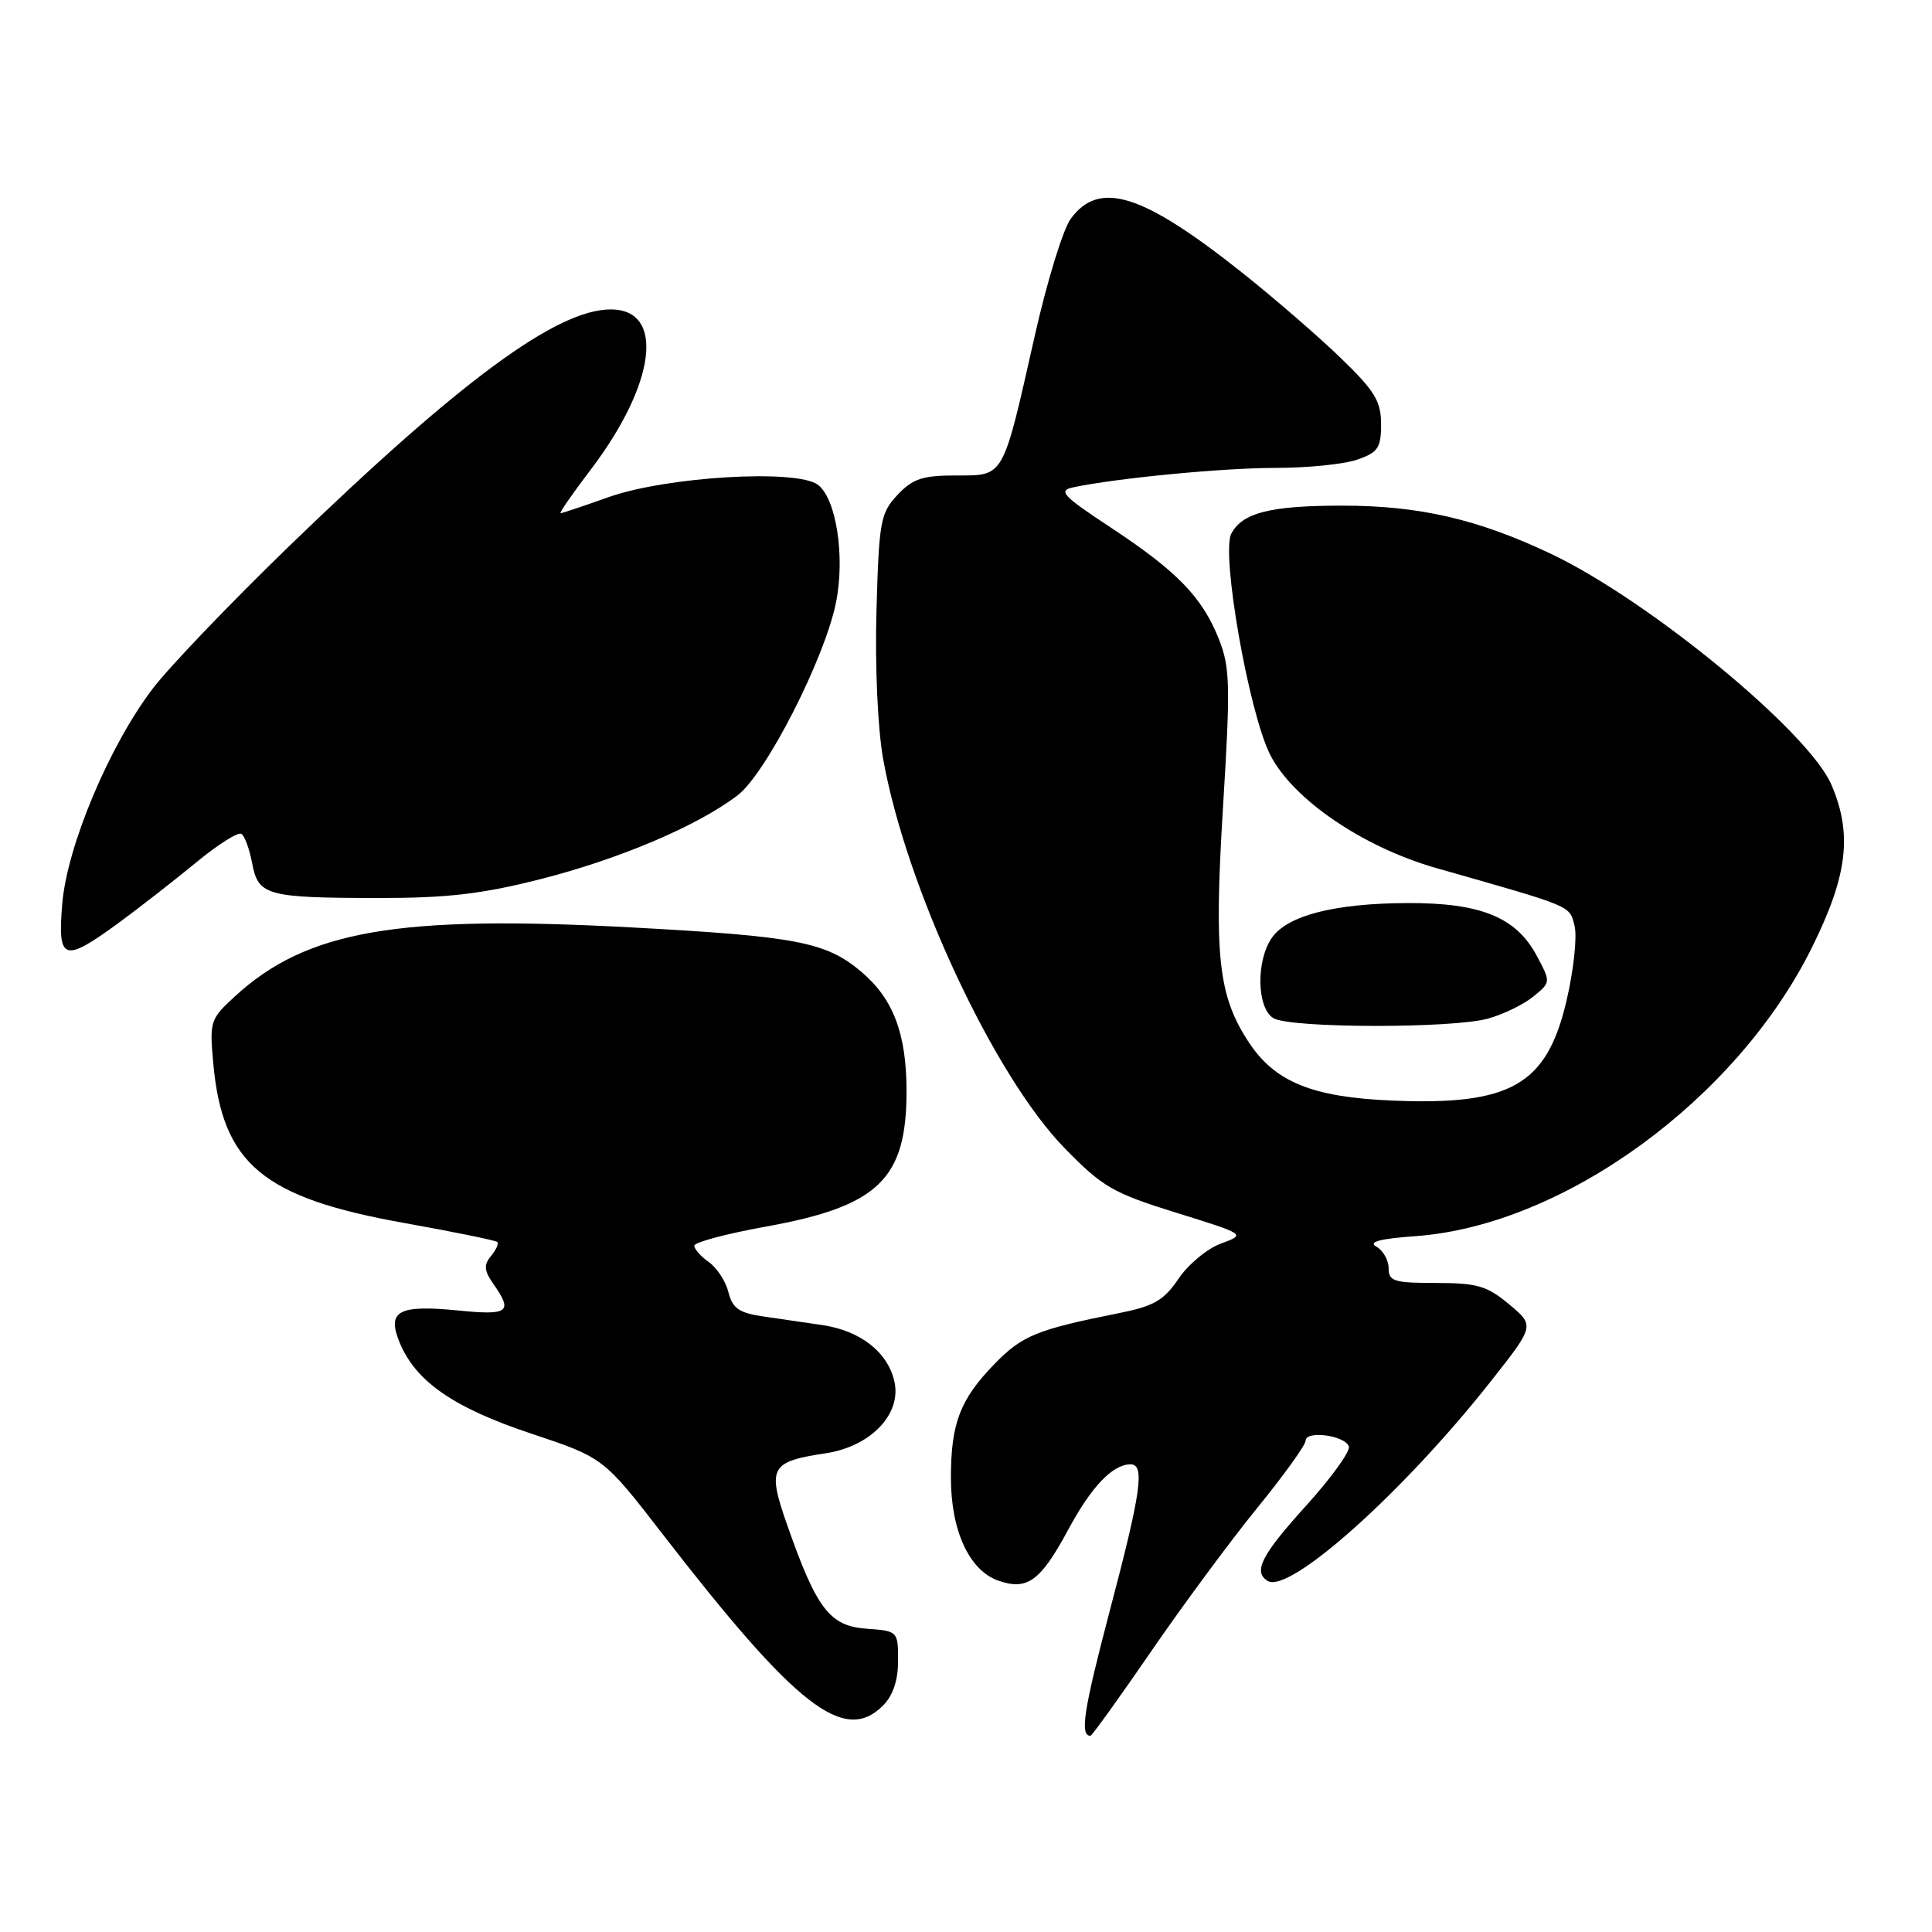 <?xml version="1.0" encoding="UTF-8" standalone="no"?>
<!DOCTYPE svg PUBLIC "-//W3C//DTD SVG 1.1//EN" "http://www.w3.org/Graphics/SVG/1.1/DTD/svg11.dtd" >
<svg xmlns="http://www.w3.org/2000/svg" xmlns:xlink="http://www.w3.org/1999/xlink" version="1.1" viewBox="0 0 256 256">
 <g >
 <path fill="currentColor"
d=" M 152.51 218.85 C 156.72 212.72 163.05 204.16 166.58 199.82 C 170.11 195.49 173.00 191.47 173.00 190.90 C 173.00 189.50 178.25 190.20 178.73 191.67 C 178.94 192.31 176.39 195.84 173.06 199.52 C 167.14 206.05 166.01 208.27 167.97 209.48 C 170.83 211.25 185.92 197.76 197.50 183.08 C 203.36 175.66 203.36 175.66 199.97 172.83 C 197.03 170.38 195.73 170.00 190.29 170.00 C 184.72 170.00 184.00 169.78 184.00 168.05 C 184.00 166.98 183.27 165.69 182.38 165.19 C 181.24 164.56 182.80 164.14 187.63 163.79 C 207.22 162.36 230.12 145.67 240.08 125.57 C 244.82 116.01 245.48 110.53 242.67 103.98 C 239.67 96.98 218.51 79.56 205.50 73.38 C 195.81 68.79 188.07 67.00 177.86 67.00 C 168.34 67.00 164.64 67.93 163.16 70.70 C 161.77 73.31 165.47 94.40 168.30 100.00 C 171.28 105.90 180.60 112.26 190.34 115.03 C 208.61 120.23 207.95 119.95 208.64 122.70 C 209.00 124.13 208.51 128.61 207.56 132.65 C 204.94 143.79 200.17 146.50 184.42 145.83 C 173.86 145.38 168.92 143.36 165.46 138.09 C 161.42 131.94 160.84 126.69 162.06 106.86 C 163.05 90.78 162.99 88.43 161.51 84.69 C 159.30 79.13 155.99 75.71 147.18 69.90 C 140.82 65.71 140.16 65.01 142.18 64.58 C 147.99 63.35 162.02 62.00 169.01 62.00 C 173.24 62.00 178.12 61.51 179.85 60.90 C 182.60 59.95 183.00 59.34 183.00 56.21 C 183.00 53.18 182.17 51.80 177.69 47.47 C 174.77 44.64 168.87 39.53 164.58 36.12 C 151.36 25.62 145.65 23.83 141.87 29.00 C 140.86 30.38 138.72 37.35 137.11 44.50 C 132.82 63.52 133.12 63.00 126.70 63.00 C 122.24 63.00 120.94 63.43 118.92 65.58 C 116.67 67.98 116.47 69.05 116.14 80.83 C 115.93 88.21 116.29 96.42 117.01 100.50 C 120.02 117.47 131.69 142.53 141.06 152.13 C 146.11 157.30 147.46 158.08 155.85 160.69 C 165.09 163.56 165.09 163.56 161.80 164.77 C 159.98 165.43 157.45 167.53 156.16 169.44 C 154.19 172.34 152.89 173.08 148.16 174.02 C 137.39 176.17 135.43 176.97 131.78 180.73 C 127.21 185.43 126.00 188.60 126.00 195.82 C 126.00 202.83 128.44 208.11 132.30 209.45 C 136.13 210.78 137.88 209.50 141.55 202.68 C 144.59 197.03 147.38 194.09 149.75 194.03 C 151.74 193.98 151.25 197.52 147.05 213.44 C 143.59 226.58 143.06 230.00 144.49 230.00 C 144.69 230.00 148.30 224.98 152.51 218.85 Z  M 117.00 226.00 C 118.32 224.68 119.00 222.67 119.00 220.06 C 119.00 216.14 118.97 216.11 114.80 215.81 C 109.93 215.45 108.21 213.20 104.31 202.08 C 101.63 194.45 102.05 193.67 109.40 192.57 C 115.34 191.68 119.47 187.40 118.52 183.10 C 117.66 179.18 114.03 176.33 108.97 175.58 C 106.79 175.26 103.24 174.74 101.09 174.43 C 97.92 173.96 97.06 173.36 96.52 171.22 C 96.16 169.77 94.99 167.98 93.93 167.24 C 92.87 166.49 92.00 165.52 92.00 165.06 C 92.00 164.61 96.27 163.47 101.49 162.53 C 116.39 159.84 120.12 156.25 120.12 144.60 C 120.12 136.96 118.36 132.33 114.10 128.74 C 109.45 124.82 105.56 124.07 83.73 122.89 C 52.64 121.21 40.63 123.29 31.12 132.03 C 27.86 135.02 27.75 135.34 28.26 140.89 C 29.46 154.22 34.82 158.70 53.50 162.04 C 60.10 163.22 65.68 164.36 65.89 164.57 C 66.11 164.78 65.73 165.62 65.06 166.43 C 64.07 167.62 64.14 168.37 65.41 170.18 C 67.99 173.86 67.38 174.31 60.75 173.65 C 52.77 172.86 51.22 173.70 52.96 177.91 C 55.10 183.07 60.12 186.54 70.39 189.96 C 79.97 193.15 79.97 193.15 87.84 203.33 C 105.54 226.21 111.87 231.13 117.00 226.00 Z  M 197.17 134.97 C 199.19 134.41 201.89 133.10 203.17 132.05 C 205.50 130.15 205.50 130.15 203.62 126.63 C 200.90 121.54 196.21 119.62 186.50 119.66 C 176.86 119.70 170.61 121.29 168.54 124.25 C 166.40 127.30 166.53 133.62 168.75 134.92 C 171.03 136.25 192.43 136.29 197.17 134.97 Z  M 15.77 122.25 C 18.57 120.19 23.19 116.59 26.03 114.25 C 28.86 111.91 31.54 110.22 31.98 110.49 C 32.42 110.76 33.06 112.51 33.41 114.38 C 34.22 118.67 35.31 118.97 50.12 118.99 C 59.24 119.00 63.86 118.46 71.54 116.51 C 82.04 113.85 92.42 109.44 97.73 105.39 C 101.49 102.53 109.27 87.29 110.77 79.85 C 112.00 73.80 110.82 66.08 108.38 64.24 C 105.58 62.12 88.28 63.15 80.59 65.89 C 77.34 67.05 74.51 68.00 74.29 68.00 C 74.06 68.00 75.85 65.41 78.26 62.25 C 86.92 50.85 88.16 41.00 80.93 41.00 C 73.79 41.00 61.00 50.42 38.28 72.40 C 30.58 79.86 22.46 88.33 20.25 91.23 C 14.50 98.77 8.89 112.10 8.25 119.75 C 7.61 127.36 8.43 127.63 15.77 122.25 Z "/>
</g>
</svg>